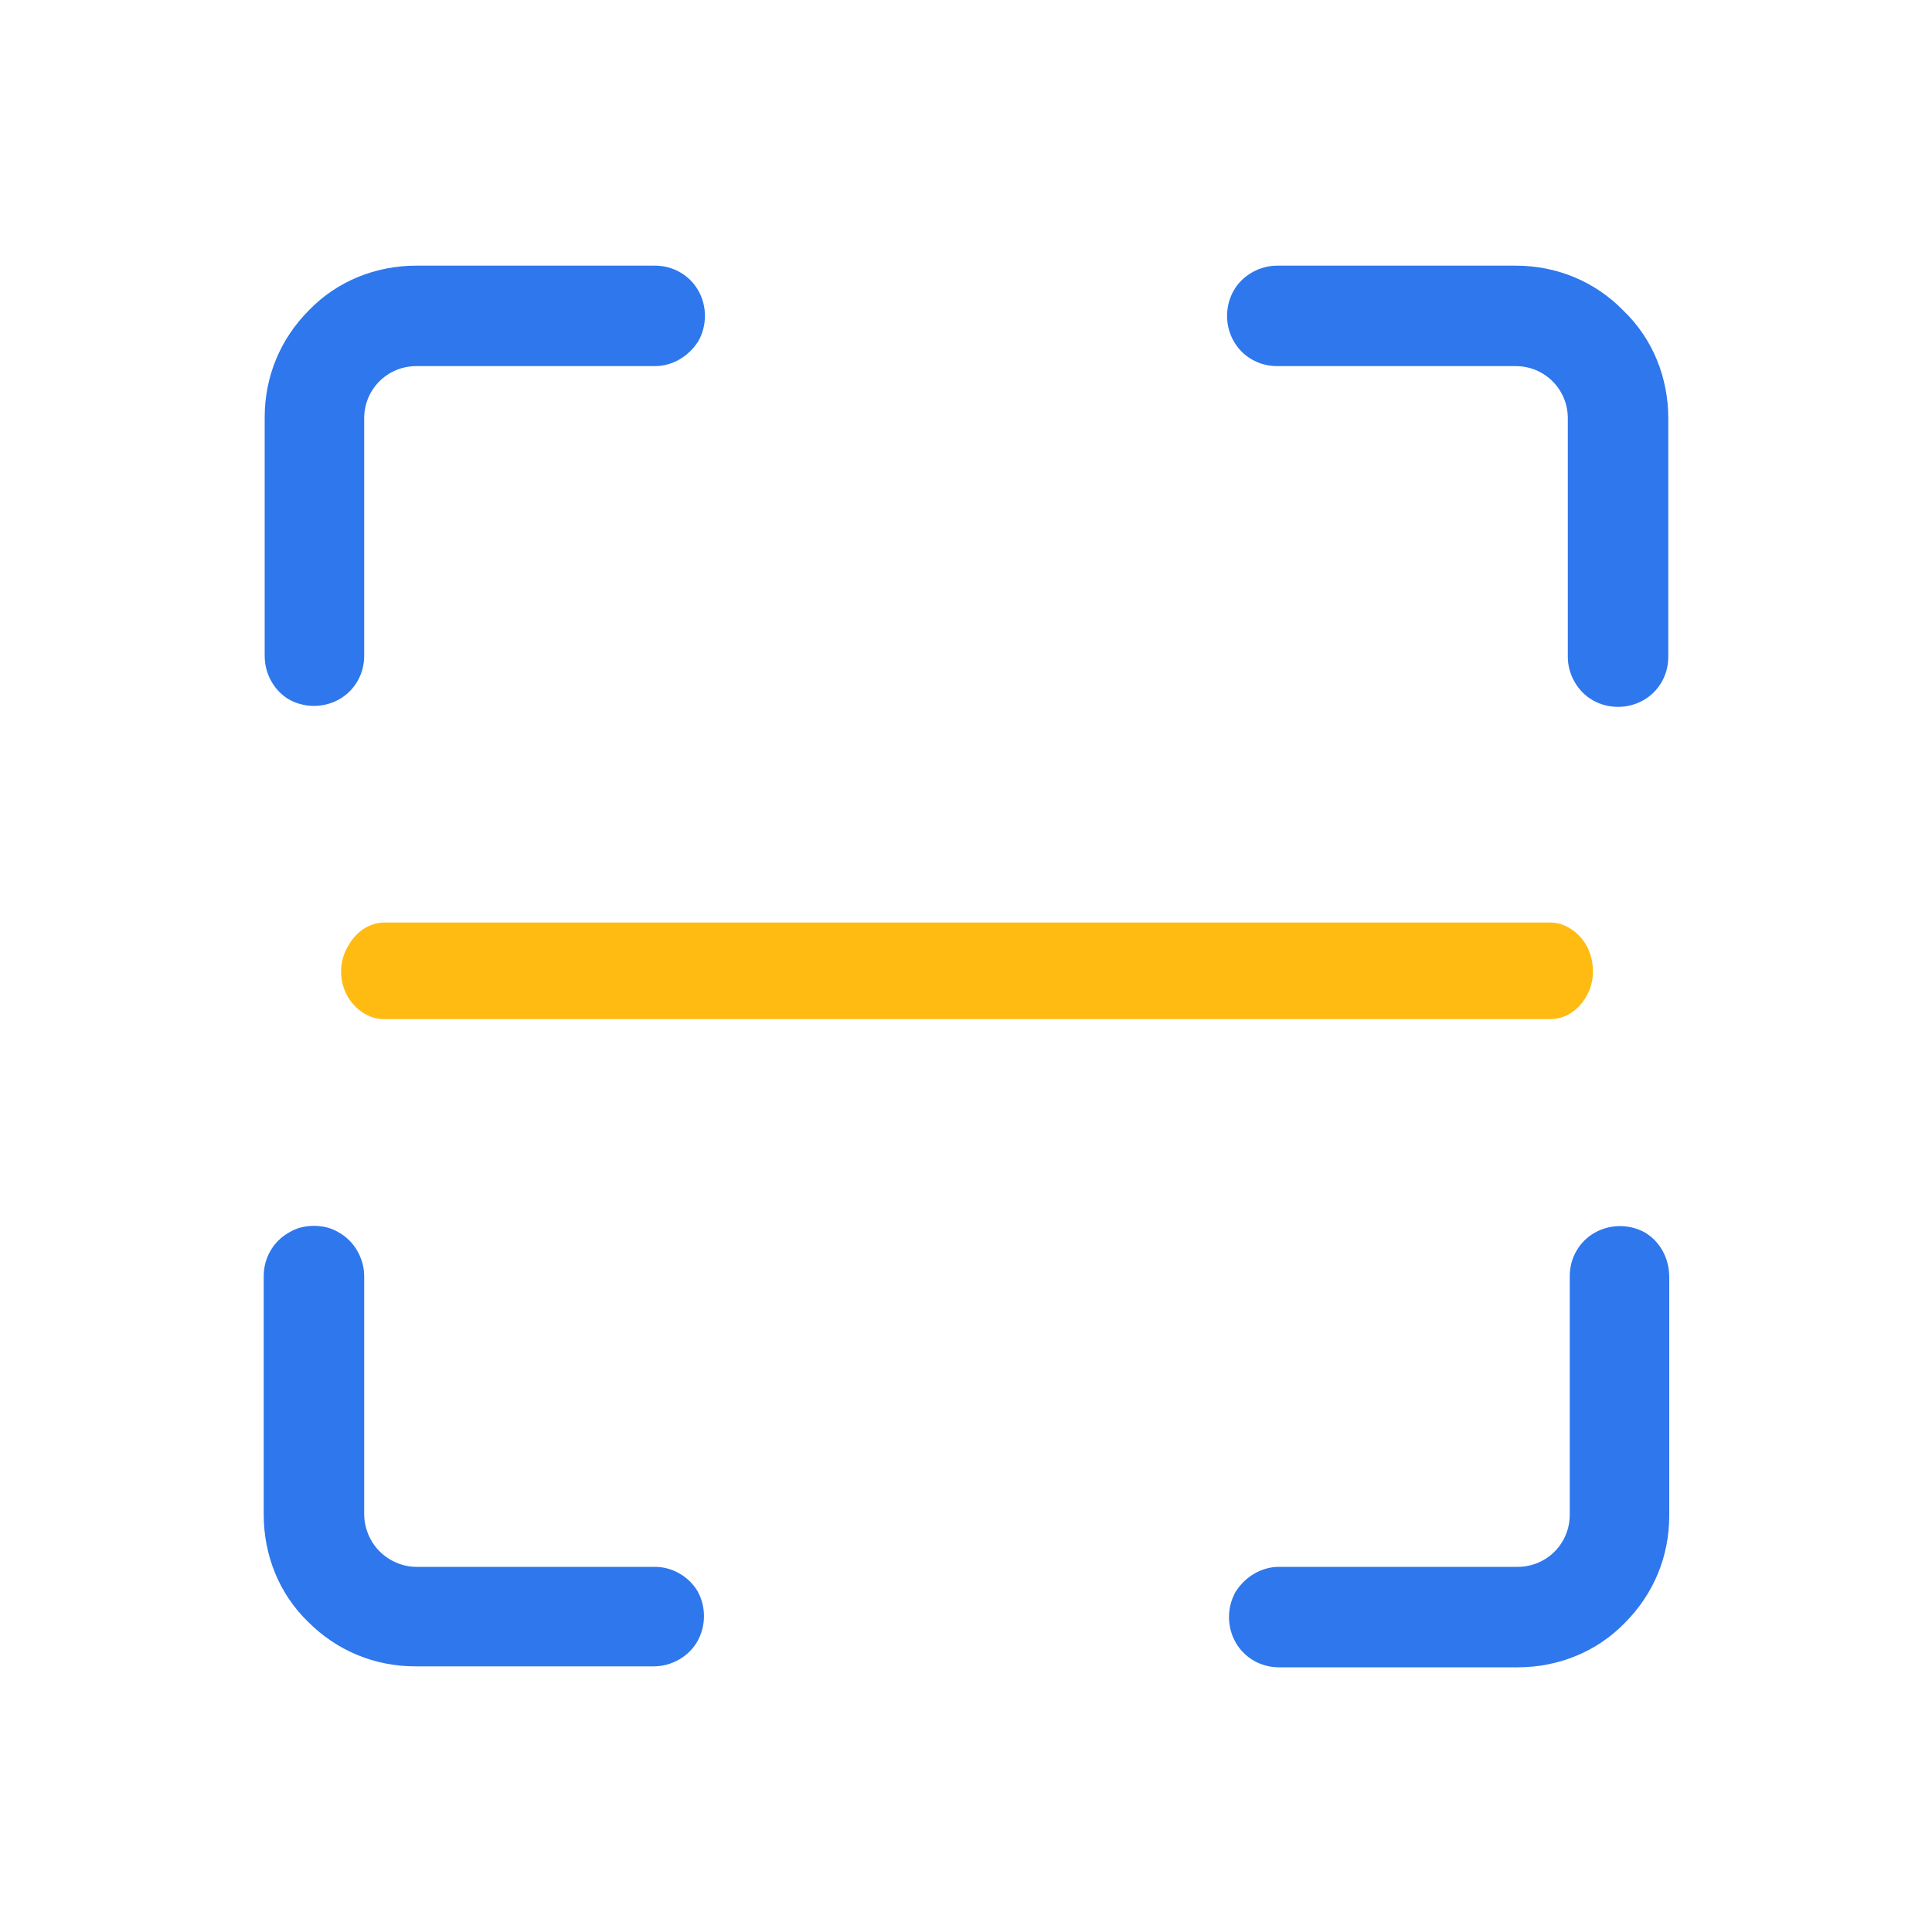 <?xml version="1.0" standalone="no"?><!DOCTYPE svg PUBLIC "-//W3C//DTD SVG 1.1//EN" "http://www.w3.org/Graphics/SVG/1.1/DTD/svg11.dtd"><svg t="1550458256724" class="icon" style="" viewBox="0 0 1024 1024" version="1.1" xmlns="http://www.w3.org/2000/svg" p-id="2913" xmlns:xlink="http://www.w3.org/1999/xlink" width="32" height="32"><defs><style type="text/css"></style></defs><path d="M347.136 830.464H220.672c-7.168 0-14.336-3.072-19.456-8.192s-8.192-12.288-8.192-19.968v-125.952c0-9.216-5.12-18.432-13.312-23.04-4.096-2.56-8.704-3.584-13.312-3.584-4.608 0-9.216 1.024-13.312 3.584-8.192 4.608-13.312 13.312-13.312 23.04v126.464c0 21.504 8.192 41.984 23.552 56.832 15.36 15.36 35.328 23.552 56.832 23.552h126.464c9.216 0 18.432-5.12 23.04-13.312 4.608-8.192 4.608-18.432 0-26.624-4.608-7.68-13.312-12.8-22.528-12.8zM803.328 140.8h-126.464c-9.216 0-18.432 5.12-23.04 13.312-4.608 8.192-4.608 18.432 0 26.624s13.312 13.312 23.04 13.312h126.464c15.36 0 27.648 12.288 27.648 27.648V348.16c0 9.216 5.12 18.432 13.312 23.04 8.192 4.608 18.432 4.608 26.624 0s13.312-13.312 13.312-23.04V221.696c0-21.504-8.192-41.984-23.552-56.832-15.36-15.872-35.84-24.064-57.344-24.064zM153.088 370.688c8.192 4.608 18.432 4.608 26.624 0s13.312-13.312 13.312-23.04V221.696c0-15.36 12.288-27.648 27.648-27.648h126.464c9.216 0 17.92-5.12 23.04-13.312 4.608-8.192 4.608-18.432 0-26.624s-13.312-13.312-23.04-13.312H220.672c-21.504 0-41.984 8.192-56.832 23.552-15.36 15.36-23.552 35.328-23.552 56.832v126.464c0 9.728 5.12 18.432 12.8 23.04z" fill="#2E77ED" p-id="2914"></path><path d="M183.808 527.36c4.096 7.68 11.776 12.8 19.456 12.8h618.496c8.192 0 15.36-5.12 19.456-12.8 4.096-7.68 4.096-17.408 0-25.6-4.096-7.68-11.776-12.8-19.456-12.8H203.776c-8.192 0-15.36 5.12-19.456 12.8-4.608 7.68-4.608 17.92-0.512 25.6z" fill="#FFBB12" p-id="2915"></path><path d="M871.936 653.312c-8.192-4.608-18.432-4.608-26.624 0s-13.312 13.312-13.312 23.04v126.464c0 15.36-12.288 27.648-27.648 27.648h-126.464c-9.216 0-17.92 5.12-23.04 13.312-4.608 8.192-4.608 18.432 0 26.624s13.312 13.312 23.04 13.312h126.464c21.504 0 41.984-8.192 56.832-23.552 15.36-15.36 23.552-35.328 23.552-56.832v-126.464c0-10.24-5.12-18.944-12.8-23.552z" fill="#2E77ED" p-id="2916"></path></svg>